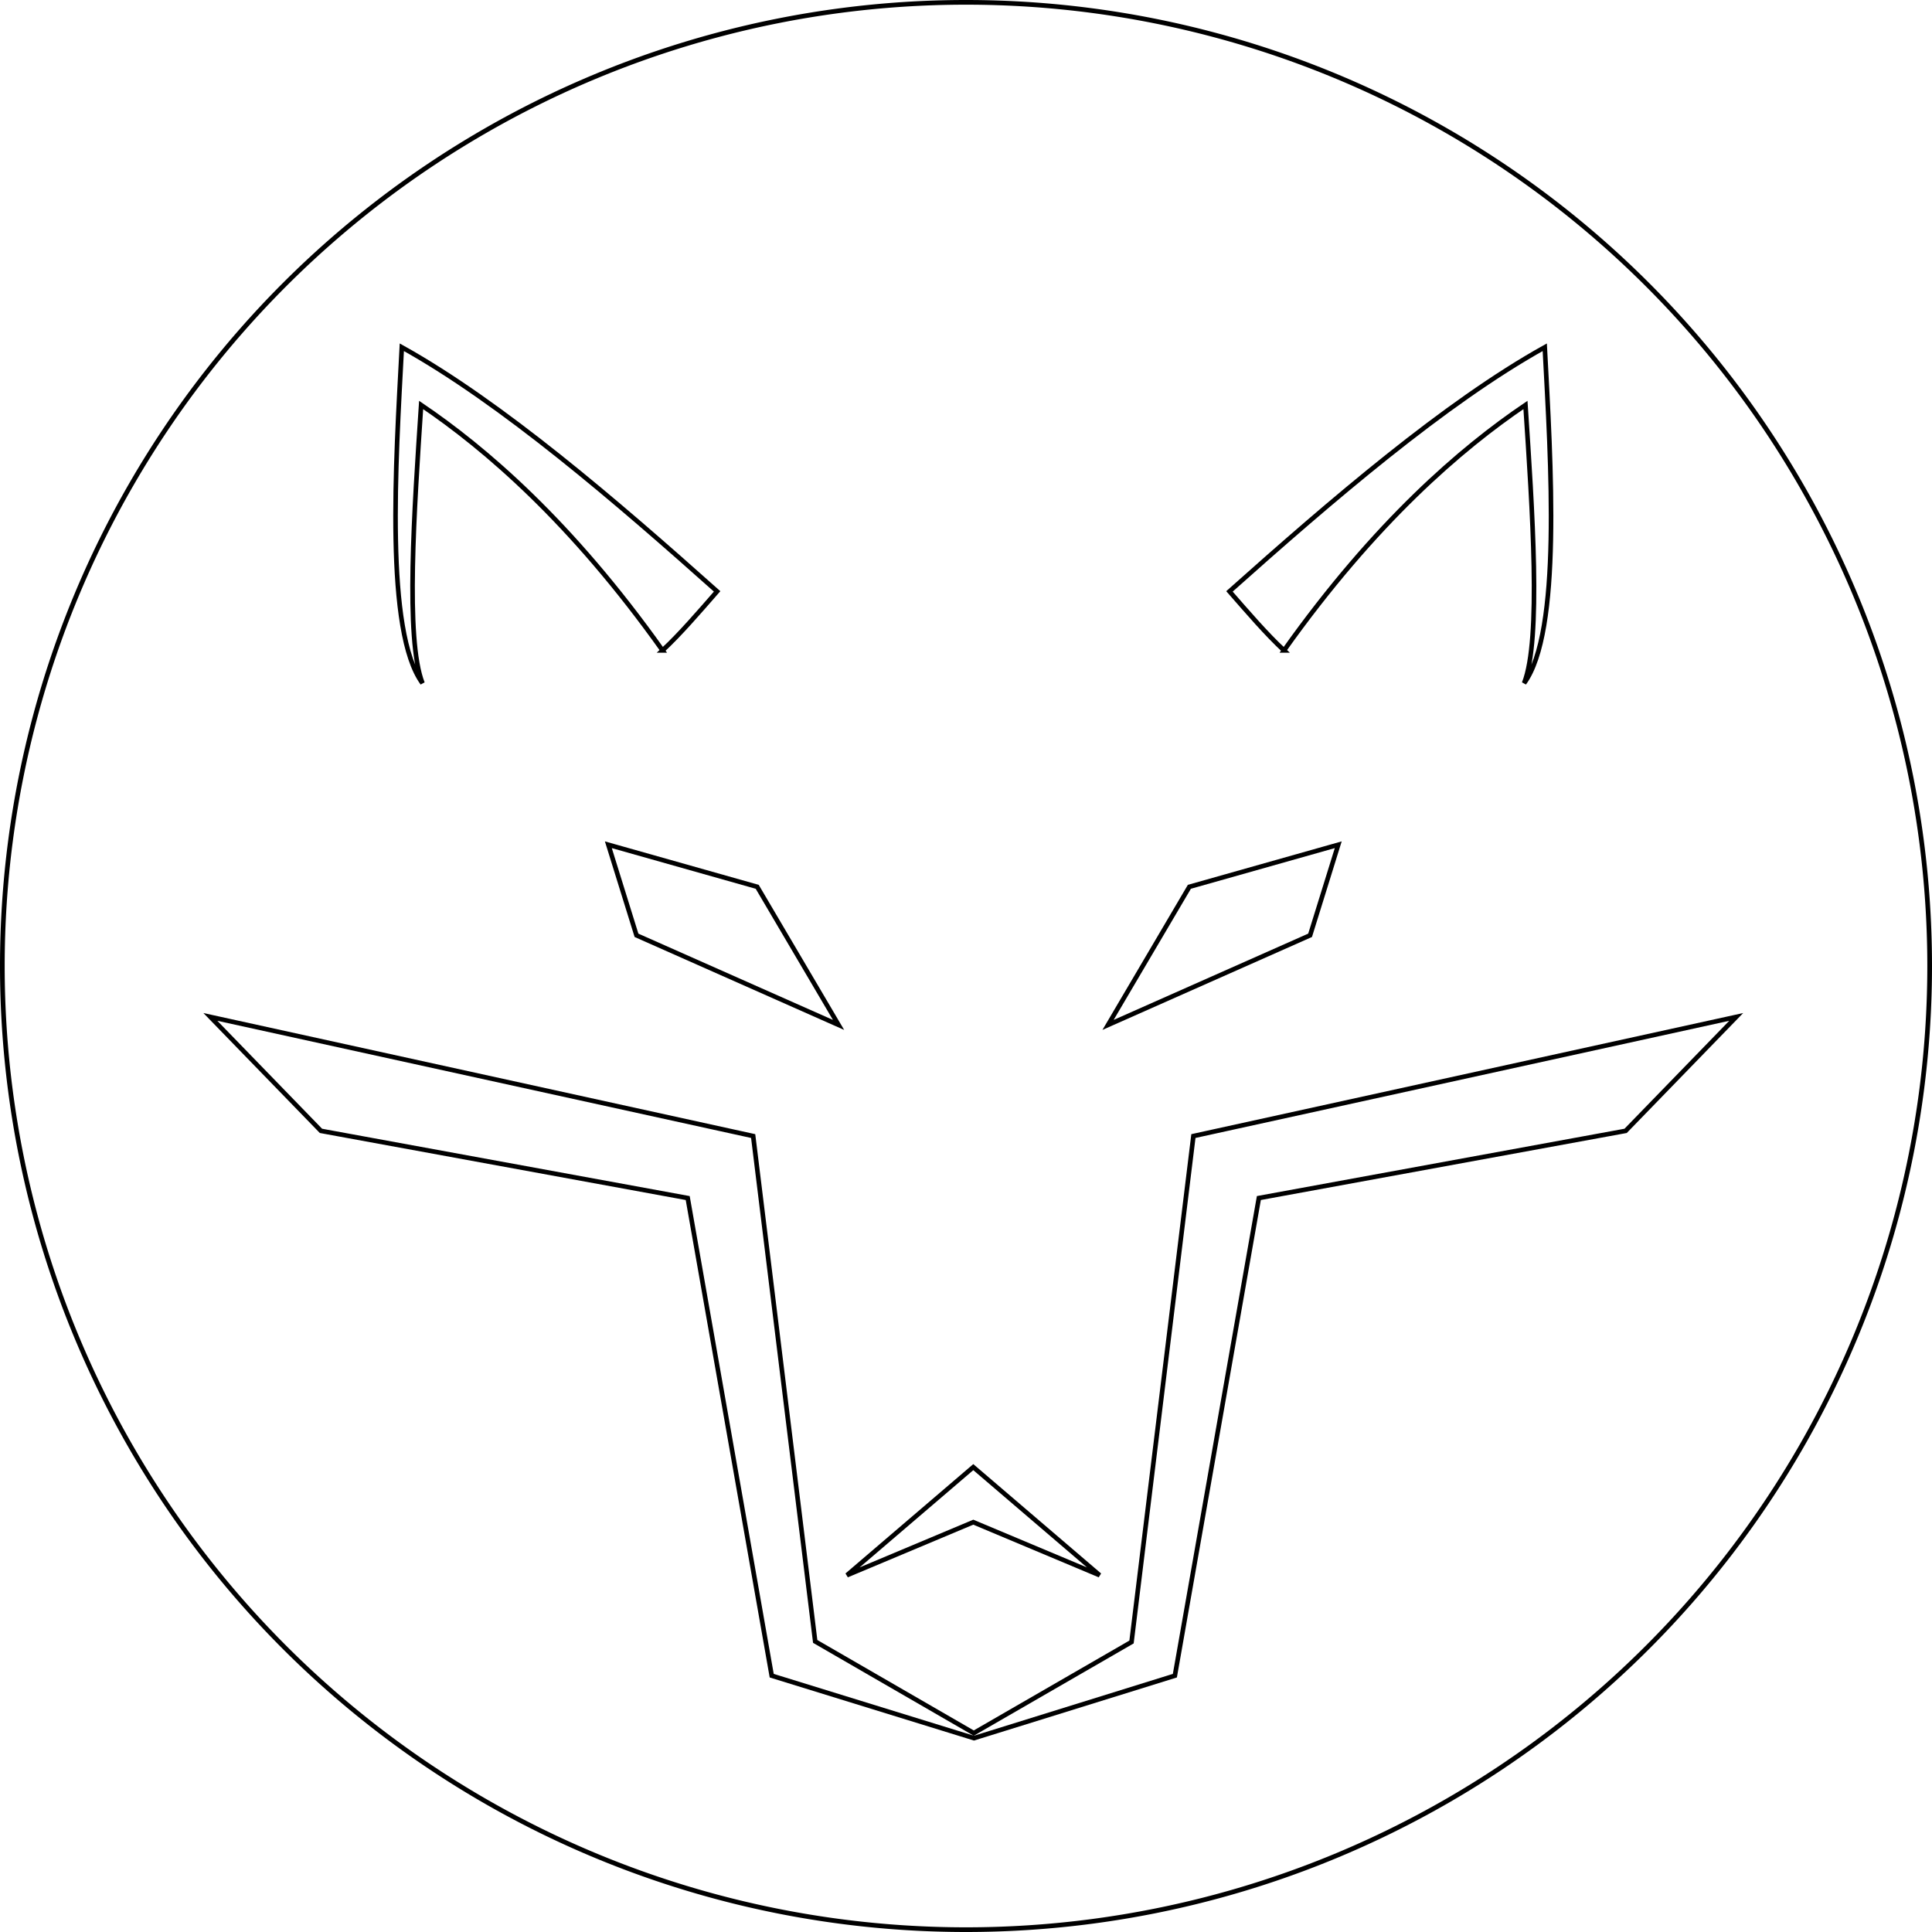 <?xml version="1.0" encoding="UTF-8" standalone="no"?>
<svg
   id="Layer_1"
   data-name="Layer 1"
   viewBox="0 0 420 420"
   version="1.1"
   sodipodi:docname="ANAND_LOGO.svg"
   inkscape:version="1.2.2 (b0a8486541, 2022-12-01)"
   width="420"
   height="420"
   inkscape:export-filename="ANAND_LOGO.png"
   inkscape:export-xdpi="114.28571"
   inkscape:export-ydpi="114.28571"
   xmlns:inkscape="http://www.inkscape.org/namespaces/inkscape"
   xmlns:sodipodi="http://sodipodi.sourceforge.net/DTD/sodipodi-0.dtd"
   xmlns="http://www.w3.org/2000/svg"
   xmlns:svg="http://www.w3.org/2000/svg">
  <sodipodi:namedview
     id="namedview89"
     pagecolor="#ffffff"
     bordercolor="#999999"
     borderopacity="1"
     inkscape:showpageshadow="0"
     inkscape:pageopacity="0"
     inkscape:pagecheckerboard="0"
     inkscape:deskcolor="#d1d1d1"
     showgrid="false"
     inkscape:zoom="1.4142136"
     inkscape:cx="151.32085"
     inkscape:cy="259.50819"
     inkscape:window-width="1366"
     inkscape:window-height="705"
     inkscape:window-x="-8"
     inkscape:window-y="-8"
     inkscape:window-maximized="1"
     inkscape:current-layer="Layer_1" />
  <defs
     id="defs4">
    <inkscape:path-effect
       center_point="291.035,311.993"
       end_point="291.035,465.586"
       start_point="291.035,158.4"
       effect="mirror_symmetry"
       id="path-effect1931"
       is_visible="true"
       lpeversion="1.2"
       lpesatellites=""
       mode="free"
       discard_orig_path="false"
       fuse_paths="false"
       oposite_fuse="false"
       split_items="false"
       split_open="false"
       link_styles="false" />
    <style
       id="style2">.cls-1{fill:#30302f;}.cls-2{fill:#fff;}.cls-3{fill:none;}</style>
  </defs>
  <path
     id="circle6"
     style="fill:none;stroke:#000000;stroke-width:1.019"
     class="cls-1"
     d="M 419.491,210 A 209.491,209.491 0 0 1 210,419.491 209.491,209.491 0 0 1 0.509,210 209.491,209.491 0 0 1 210,0.509 209.491,209.491 0 0 1 419.491,210 Z" />
  <g
     id="g1866-2"
     inkscape:label="Anand"
     style="fill:none;fill-opacity:1;stroke-width:1.5;stroke-dasharray:none"
     transform="translate(-79.574,-76.906)">
    <path
       style="fill:none;fill-opacity:1;stroke:#000000;stroke-width:1;stroke-dasharray:none;stroke-opacity:1"
       d="m 247.337,441.184 -18.261,-103.832 -79.729,-14.606 -24.043,-24.773 118.003,25.903 13.484,109.862 34.472,19.926 34.295,-19.801 13.453,-109.987 118.003,-25.903 -24.043,24.773 -79.729,14.606 -18.261,103.832 -43.672,13.579 z"
       id="path1913-8"
       sodipodi:nodetypes="ccccccccccccccc"
       inkscape:label="snout" />
    <path
       style="fill:none;fill-opacity:1;stroke:#000000;stroke-width:1;stroke-dasharray:none;stroke-opacity:1"
       d="m 263.698,419.343 27.462,-11.531 27.462,11.531 -27.462,-23.496 z"
       id="path1917"
       sodipodi:nodetypes="ccccc"
       inkscape:label="nose"
       transform="matrix(-1,0,0,1,582.319,0)" />
    <path
       style="fill:none;fill-opacity:1;stroke:#000000;stroke-width:1;stroke-dasharray:none;stroke-opacity:1"
       d="m 211.824,260.545 32.362,9.146 17.681,30.023 -43.924,-19.481 z"
       id="path1910"
       inkscape:label="eye"
       transform="matrix(-1,0,0,1,582.319,0)" />
    <path
       style="fill:none;fill-opacity:1;stroke:#000000;stroke-width:1;stroke-dasharray:none;stroke-opacity:1"
       d="m 211.824,260.545 32.362,9.146 17.681,30.023 -43.924,-19.481 z"
       id="path1910-9"
       inkscape:label="eye" />
    <path
       style="fill:none;fill-opacity:1;stroke:#000000;stroke-width:1;stroke-dasharray:none;stroke-opacity:1"
       d="m 223.611,218.298 c 3.805,-3.536 7.843,-8.234 11.86,-12.83 -21.999,-19.629 -46.832,-40.993 -68.544,-53.074 -1.337,25.275 -3.68,61.853 4.493,73.032 -3.757,-9.546 -1.779,-37.888 -0.296,-60.483 13.869,9.386 32.59,25.363 52.488,53.355 z"
       id="path1863"
       sodipodi:nodetypes="cccccc"
       inkscape:label="ear"
       transform="matrix(-1,0,0,1,582.319,0)" />
    <path
       style="fill:none;fill-opacity:1;stroke:#000000;stroke-width:1;stroke-dasharray:none;stroke-opacity:1"
       d="m 223.611,218.298 c 3.805,-3.536 7.843,-8.234 11.86,-12.83 -21.999,-19.629 -46.832,-40.993 -68.544,-53.074 -1.337,25.275 -3.68,61.853 4.493,73.032 -3.757,-9.546 -1.779,-37.888 -0.296,-60.483 13.869,9.386 32.59,25.363 52.488,53.355 z"
       id="path1863-7"
       sodipodi:nodetypes="cccccc"
       inkscape:label="ear" />
  </g>
</svg>
